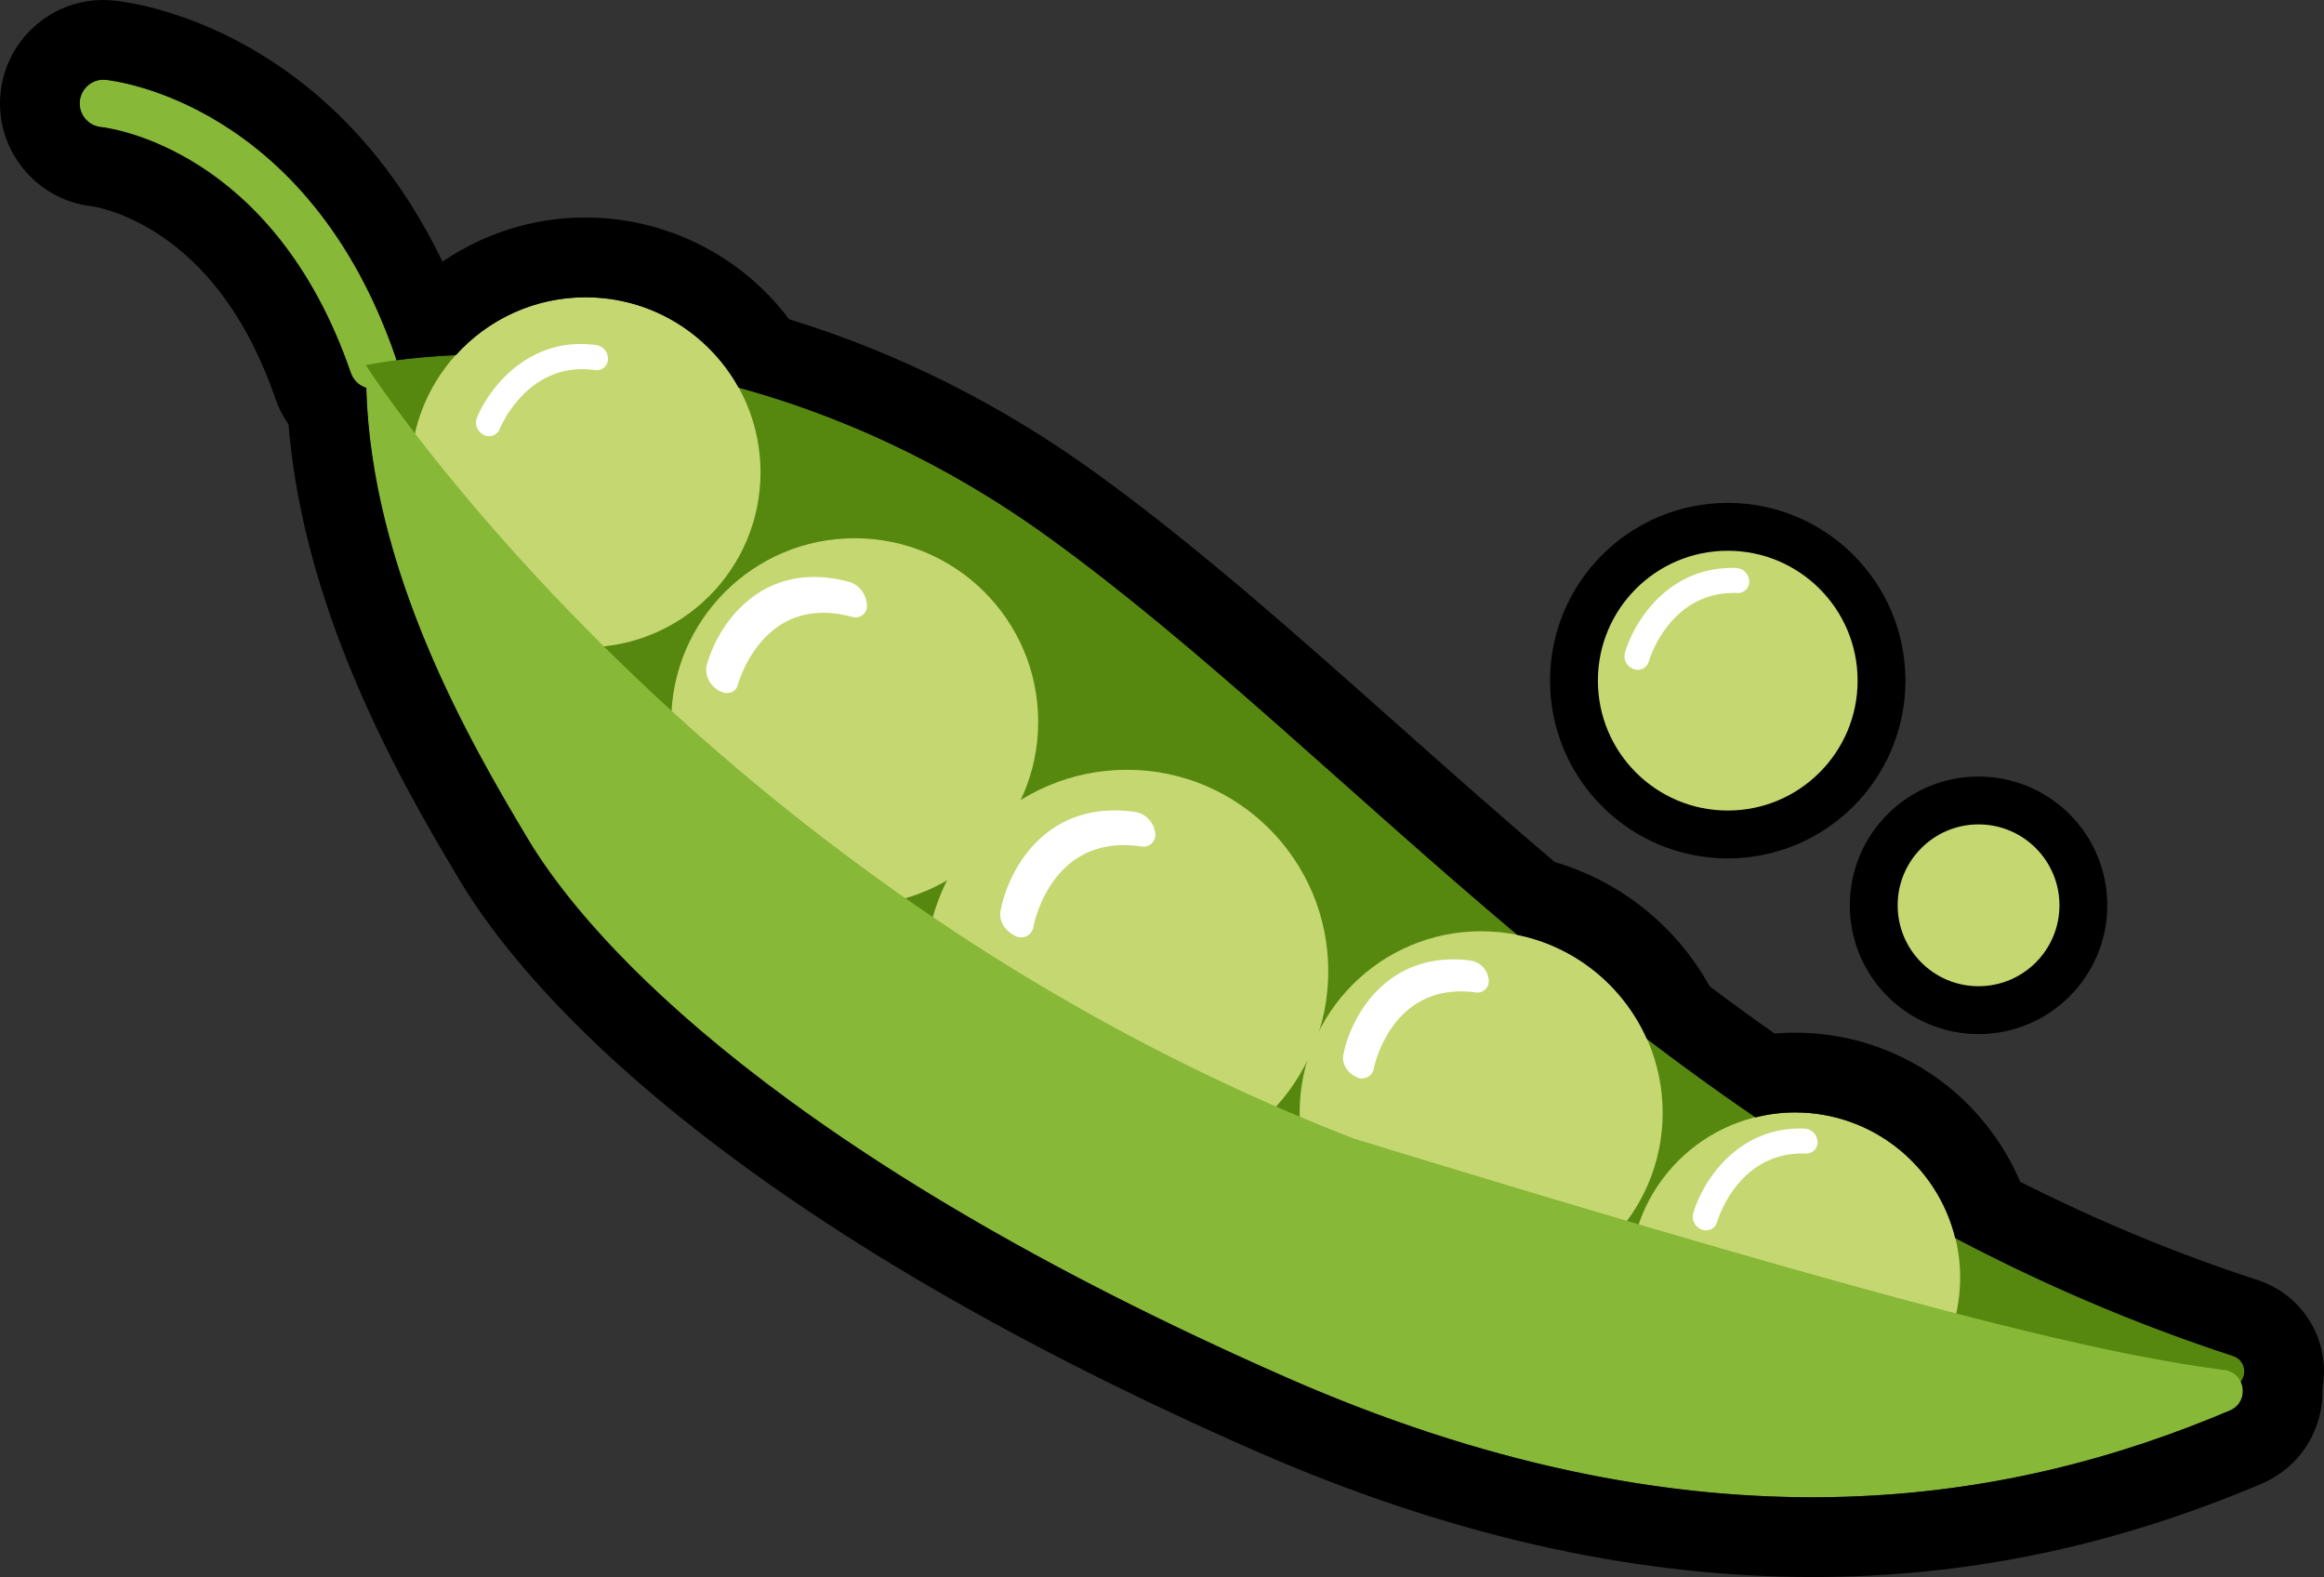 <svg xmlns="http://www.w3.org/2000/svg" width="145.696" height="98.843" viewBox="0 0 145.696 98.843">
  <rect x="0" y="0" width="145.696" height="98.843" fill="#333333" stroke="none"/>
  <g id="Group_1216" data-name="Group 1216" transform="translate(-1355 -800.604)">
    <path id="Path_2769" data-name="Path 2769" d="M1361.985,723.674s11.67,1.127,16.92,16.405" transform="translate(-0.505 83.415)" fill="none" stroke="#87b838" stroke-linecap="round" stroke-linejoin="round" stroke-width="3"/>
    <path id="Path_2770" data-name="Path 2770" d="M1378.625,740.255s21.362-4.766,42.888,10.845c20.667,14.987,39.669,39.972,74.163,51.25a1.019,1.019,0,0,1-.214,1.988c-19.946,1.671-65.917-5.978-81.179-19.88C1397.687,769.34,1382.569,754.223,1378.625,740.255Z" transform="translate(-0.689 83.239)" fill="#56880f"/>
    <ellipse id="Ellipse_425" data-name="Ellipse 425" cx="10.969" cy="10.969" rx="10.969" ry="10.969" transform="translate(1380.74 819.237)" fill="#c5d771"/>
    <ellipse id="Ellipse_426" data-name="Ellipse 426" cx="11.503" cy="11.503" rx="11.503" ry="11.503" transform="translate(1397.08 834.339)" fill="#c5d771"/>
    <ellipse id="Ellipse_427" data-name="Ellipse 427" cx="12.627" cy="12.627" rx="12.627" ry="12.627" transform="translate(1413.018 848.851)" fill="#c5d771"/>
    <ellipse id="Ellipse_428" data-name="Ellipse 428" cx="11.379" cy="11.379" rx="11.379" ry="11.379" transform="translate(1436.477 858.971)" fill="#c5d771"/>
    <ellipse id="Ellipse_429" data-name="Ellipse 429" cx="10.352" cy="10.352" rx="10.352" ry="10.352" transform="translate(1457.182 870.326)" fill="#c5d771"/>
    <path id="Path_2771" data-name="Path 2771" d="M1378.625,740.263s20.869,32.536,61.95,48.475c34.43,10.542,46.751,13.5,54.567,14.5a1.327,1.327,0,0,1,.35,2.537c-11.964,5.061-31.656,10.023-59.189-2.085-31.386-13.8-43.546-27.114-47.49-33.686S1378.461,752.258,1378.625,740.263Z" transform="translate(-0.689 83.231)" fill="#87b838"/>
    <g id="Path_2772" data-name="Path 2772" transform="translate(-0.488 83.431)" fill="none" stroke-miterlimit="10">
      <path d="M1495.475,802.157a111.965,111.965,0,0,1-17.413-7.391,10.3,10.3,0,0,0-12.516-7.561q-3.521-2.4-6.817-4.923a11.4,11.4,0,0,0-8.117-6.516c-10.541-8.862-19.744-17.929-29.3-24.858a60.366,60.366,0,0,0-19.52-9.442,10.95,10.95,0,0,0-17.728-2.033c-1.538.07-2.792.2-3.733.32a1.581,1.581,0,0,0-.039-.173c-5.5-15.995-17.666-17.349-18.18-17.4a1.483,1.483,0,0,0-.292,2.952c.439.047,10.815,1.3,15.665,15.411a1.479,1.479,0,0,0,.966.933c.328,11.454,6.373,22.014,10.16,28.327,3.944,6.572,16.1,19.883,47.49,33.686,27.533,12.108,47.225,7.146,59.189,2.085a1.319,1.319,0,0,0,.672-1.806A1.022,1.022,0,0,0,1495.475,802.157Z" stroke="none"/>
      <path d="M 1469.113 811.016 C 1480.108 811.017 1488.826 808.311 1495.291 805.576 C 1496.071 805.246 1496.26 804.398 1495.962 803.77 C 1496.359 803.266 1496.236 802.406 1495.475 802.157 C 1489.19 800.102 1483.423 797.588 1478.062 794.766 C 1476.949 790.249 1472.883 786.895 1468.022 786.895 C 1467.168 786.895 1466.341 787.009 1465.547 787.205 C 1463.199 785.605 1460.931 783.959 1458.73 782.282 C 1457.252 778.977 1454.25 776.503 1450.613 775.766 C 1440.072 766.905 1430.869 757.837 1421.312 750.908 C 1414.573 746.02 1407.849 743.13 1401.792 741.466 C 1399.922 738.093 1396.327 735.806 1392.197 735.806 C 1388.967 735.806 1386.071 737.211 1384.065 739.432 C 1382.527 739.503 1381.272 739.63 1380.332 739.753 C 1380.32 739.695 1380.311 739.637 1380.292 739.58 C 1374.795 723.585 1362.626 722.231 1362.112 722.181 C 1361.306 722.096 1360.579 722.695 1360.496 723.509 C 1360.414 724.321 1361.008 725.048 1361.82 725.133 C 1362.259 725.179 1372.635 726.429 1377.486 740.544 C 1377.646 741.01 1378.015 741.342 1378.452 741.478 C 1378.779 752.931 1384.824 763.492 1388.612 769.805 C 1392.556 776.377 1404.716 789.688 1436.102 803.492 C 1448.757 809.057 1459.759 811.016 1469.113 811.016 M 1469.116 816.016 L 1469.116 811.016 L 1469.115 816.016 C 1463.787 816.016 1458.296 815.415 1452.792 814.229 C 1446.683 812.912 1440.39 810.84 1434.089 808.068 C 1419.86 801.811 1408.045 795.013 1398.972 787.864 C 1390.578 781.251 1386.374 775.792 1384.325 772.378 C 1382.052 768.591 1379.668 764.409 1377.619 759.492 C 1376.422 756.621 1375.472 753.783 1374.793 751.056 C 1374.178 748.588 1373.77 746.146 1373.574 743.771 C 1373.231 743.283 1372.955 742.745 1372.757 742.17 C 1371.862 739.565 1370.689 737.311 1369.272 735.469 C 1368.178 734.049 1366.931 732.864 1365.566 731.947 C 1363.293 730.419 1361.392 730.121 1361.264 730.102 C 1357.739 729.714 1355.165 726.539 1355.521 723.007 L 1355.522 723.001 C 1355.685 721.402 1356.431 719.928 1357.622 718.849 C 1358.815 717.768 1360.356 717.173 1361.961 717.173 C 1362.177 717.173 1362.396 717.184 1362.612 717.206 C 1363.395 717.284 1367.363 717.806 1371.962 720.648 C 1374.632 722.298 1377.031 724.427 1379.093 726.977 C 1380.675 728.934 1382.058 731.141 1383.227 733.571 C 1383.974 733.062 1384.765 732.617 1385.597 732.237 C 1387.678 731.288 1389.899 730.806 1392.197 730.806 C 1397.251 730.806 1401.965 733.203 1404.958 737.18 C 1411.804 739.284 1418.285 742.536 1424.248 746.86 C 1430.541 751.423 1436.552 756.766 1442.917 762.422 C 1446.157 765.301 1449.499 768.27 1452.955 771.2 C 1457.08 772.412 1460.583 775.222 1462.673 778.995 C 1464.031 780.016 1465.391 781.004 1466.74 781.951 C 1467.17 781.913 1467.598 781.895 1468.022 781.895 C 1469.783 781.895 1471.512 782.192 1473.161 782.779 C 1474.754 783.345 1476.234 784.168 1477.561 785.224 C 1479.564 786.818 1481.14 788.903 1482.139 791.243 C 1487.033 793.713 1491.922 795.735 1497.029 797.405 C 1498.899 798.015 1500.356 799.495 1500.923 801.364 C 1501.204 802.289 1501.255 803.253 1501.091 804.178 C 1501.116 805.008 1500.98 805.842 1500.681 806.626 C 1500.067 808.239 1498.845 809.501 1497.24 810.18 C 1487.957 814.108 1478.758 816.016 1469.116 816.016 Z" stroke="none" fill="#000"/>
    </g>
    <ellipse id="Ellipse_430" data-name="Ellipse 430" cx="9.641" cy="9.641" rx="9.641" ry="9.641" transform="translate(1453.675 833.623)" fill="#c5d771" stroke="#000" stroke-miterlimit="10" stroke-width="3"/>
    <ellipse id="Ellipse_431" data-name="Ellipse 431" cx="6.571" cy="6.571" rx="6.571" ry="6.571" transform="translate(1472.468 850.774)" fill="#c5d771" stroke="#000" stroke-miterlimit="10" stroke-width="3"/>
    <path id="Path_3185" data-name="Path 3185" d="M1.941,9.382a.827.827,0,0,1-.712-.362C.148,7.36-1.125,3.393,1.793.261A.859.859,0,0,1,2.936.18a.706.706,0,0,1,.087,1.053c-2.878,3.089-.506,6.861-.4,7.021a.715.715,0,0,1-.282,1.023A.862.862,0,0,1,1.941,9.382Z" transform="matrix(0.574, 0.819, -0.819, 0.574, 1391.578, 820.616)" fill="#fff"/>
    <path id="Path_3186" data-name="Path 3186" d="M2.944,11.078a1.393,1.393,0,0,1-1.081-.427C.224,8.69-1.706,4.006,2.721.308a1.586,1.586,0,0,1,1.734-.1.723.723,0,0,1,.132,1.243c-4.366,3.647-.768,8.1-.613,8.29.346.418.155.959-.428,1.208A1.609,1.609,0,0,1,2.944,11.078Z" transform="matrix(0.574, 0.819, -0.819, 0.574, 1406.954, 834.675)" fill="#fff"/>
    <path id="Path_3187" data-name="Path 3187" d="M2.906,11.268a1.353,1.353,0,0,1-1.067-.435C.221,8.839-1.684,4.075,2.686.313A1.527,1.527,0,0,1,4.4.216.747.747,0,0,1,4.528,1.48c-4.31,3.71-.758,8.241-.6,8.432A.781.781,0,0,1,3.5,11.141,1.547,1.547,0,0,1,2.906,11.268Z" transform="translate(1424.685 849.267) rotate(49)" fill="#fff"/>
    <path id="Path_3188" data-name="Path 3188" d="M2.657,10.646a1.218,1.218,0,0,1-.975-.411C.2,8.351-1.539,3.85,2.455.3A1.359,1.359,0,0,1,4.019.2.717.717,0,0,1,4.138,1.4C.2,4.9,3.445,9.185,3.586,9.365A.747.747,0,0,1,3.2,10.526,1.375,1.375,0,0,1,2.657,10.646Z" transform="translate(1445.832 858.76) rotate(49)" fill="#fff"/>
    <path id="Path_3189" data-name="Path 3189" d="M1.941,9.382a.827.827,0,0,1-.712-.362C.148,7.36-1.125,3.393,1.793.261A.859.859,0,0,1,2.936.18a.706.706,0,0,1,.087,1.053c-2.878,3.089-.506,6.861-.4,7.021a.715.715,0,0,1-.282,1.023A.862.862,0,0,1,1.941,9.382Z" transform="translate(1467.153 869.813) rotate(49)" fill="#fff"/>
    <path id="Path_3190" data-name="Path 3190" d="M1.941,9.382a.827.827,0,0,1-.712-.362C.148,7.36-1.125,3.393,1.793.261A.859.859,0,0,1,2.936.18a.706.706,0,0,1,.087,1.053c-2.878,3.089-.506,6.861-.4,7.021a.715.715,0,0,1-.282,1.023A.862.862,0,0,1,1.941,9.382Z" transform="translate(1462.871 834.68) rotate(49)" fill="#fff"/>
  </g>
</svg>
